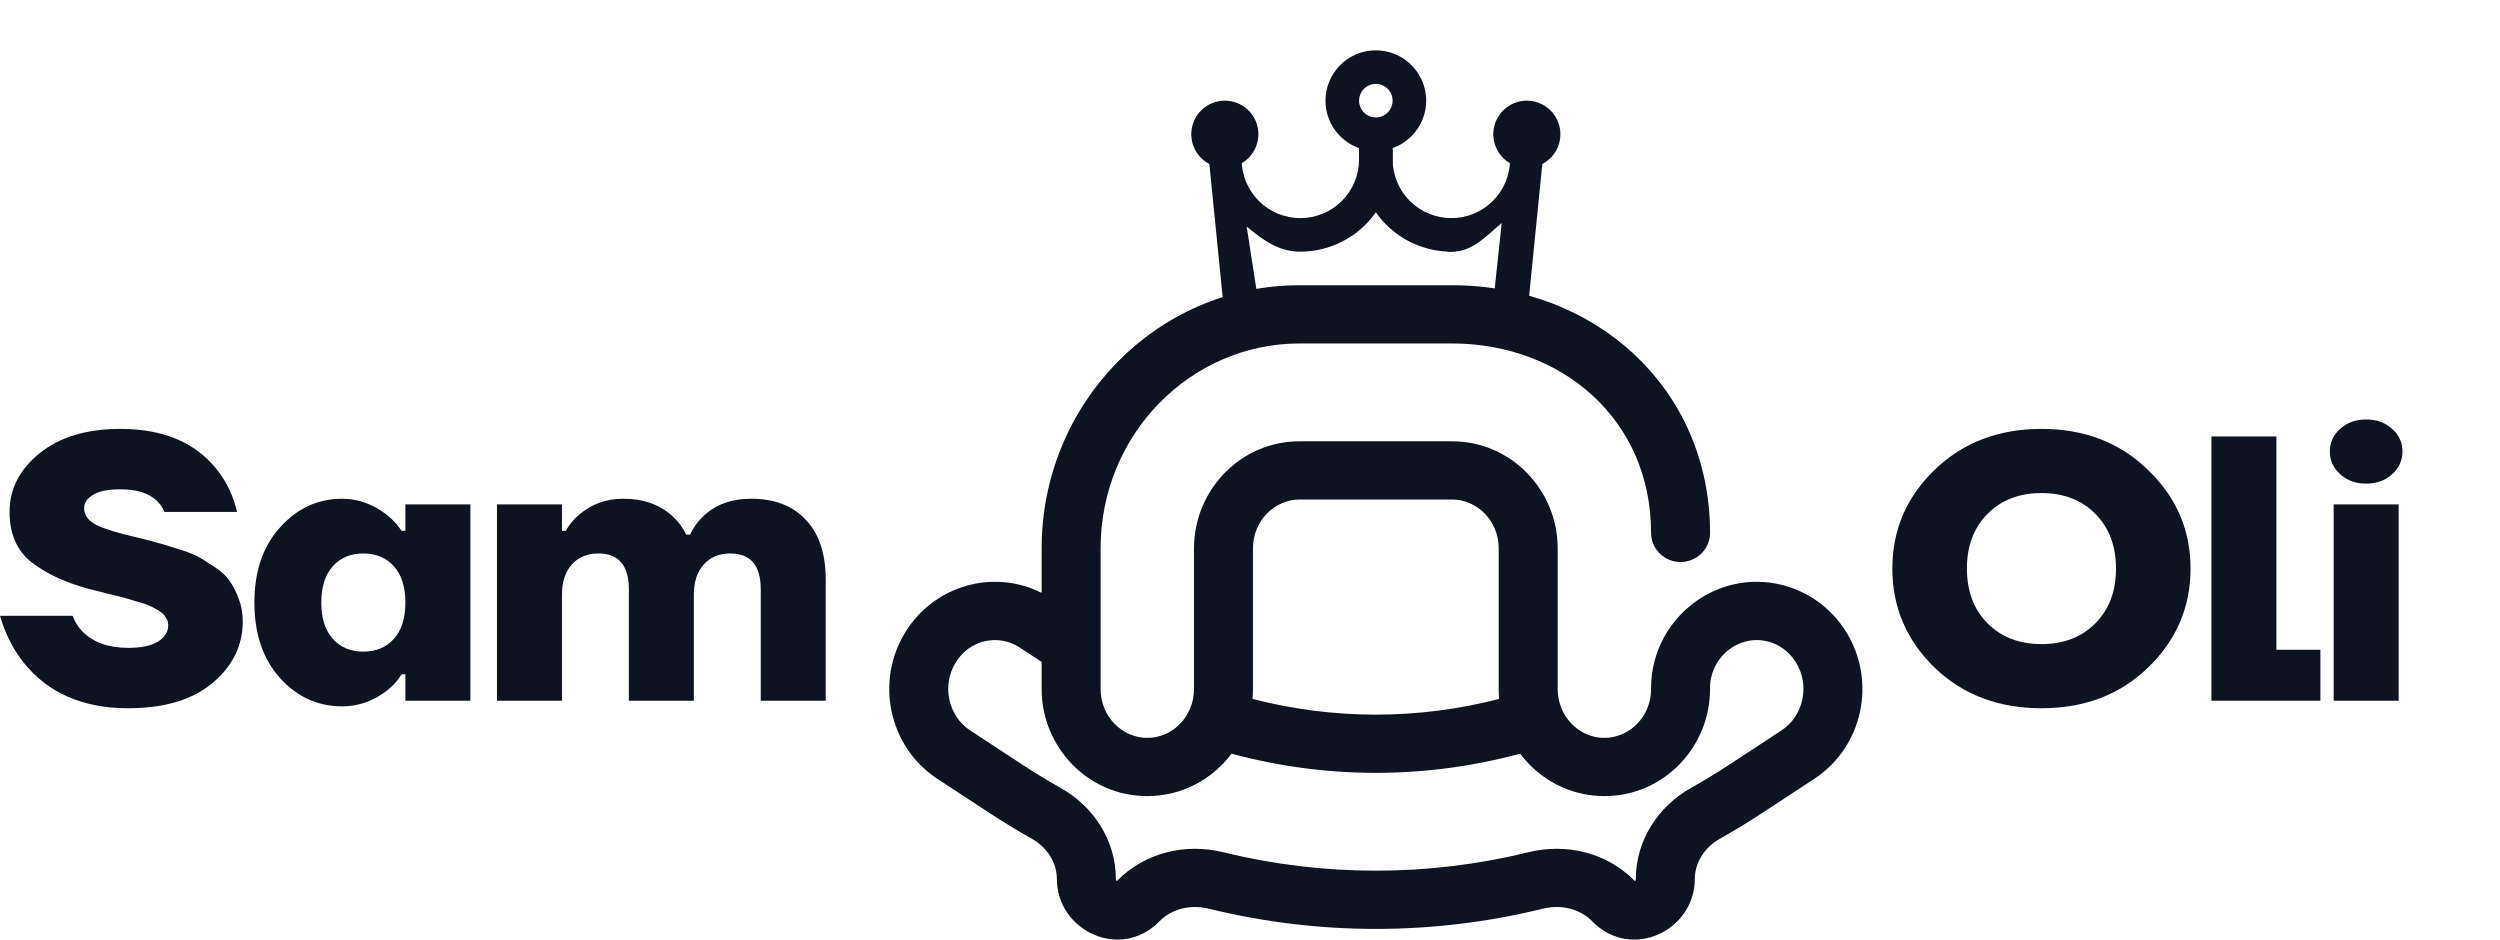 <svg width="149" height="56" viewBox="0 0 149 56" fill="none" xmlns="http://www.w3.org/2000/svg">
<path fill-rule="evenodd" clip-rule="evenodd" d="M62.081 32.687C62.081 24.084 68.906 17 77.46 17H86.54C95.094 17 101.919 23.159 101.919 31.761C101.919 32.719 101.132 33.496 100.162 33.496C99.191 33.496 98.404 32.719 98.404 31.761C98.404 24.953 93.032 20.47 86.54 20.47H77.46C70.968 20.47 65.596 25.879 65.596 32.687V41.062C65.596 42.733 66.902 43.977 68.379 43.977C69.493 43.977 70.499 43.281 70.938 42.21C71.081 41.861 71.162 41.474 71.162 41.062V32.687C71.162 29.221 73.921 26.301 77.46 26.301H86.54C90.079 26.301 92.838 29.221 92.838 32.687V41.062C92.838 41.474 92.919 41.861 93.062 42.21C93.501 43.281 94.507 43.977 95.621 43.977C97.098 43.977 98.404 42.733 98.404 41.062V40.998C98.404 38.867 99.484 36.879 101.282 35.7C104.244 33.758 108.163 34.669 110.022 37.645C111.859 40.584 111.044 44.51 108.122 46.425L105 48.471C104.184 49.006 103.355 49.51 102.514 49.982C101.569 50.513 101.011 51.439 101.011 52.383C101.011 55.462 97.226 57.298 94.888 54.902C94.186 54.184 93.075 53.884 91.96 54.157C85.416 55.765 78.584 55.765 72.04 54.157C70.925 53.884 69.814 54.184 69.112 54.902C66.774 57.298 62.989 55.462 62.989 52.383C62.989 51.439 62.431 50.513 61.486 49.982C60.645 49.51 59.816 49.006 59 48.471L55.878 46.425C52.956 44.51 52.141 40.584 53.978 37.645C55.707 34.878 59.216 33.897 62.081 35.333V32.687ZM62.081 39.448L60.773 38.591C59.511 37.764 57.814 38.116 56.97 39.467C56.103 40.854 56.52 42.681 57.823 43.534L60.945 45.581C61.693 46.071 62.453 46.533 63.224 46.966C65.152 48.049 66.504 50.065 66.504 52.383C66.504 52.42 66.509 52.442 66.513 52.454C66.516 52.465 66.52 52.472 66.524 52.477C66.532 52.489 66.545 52.5 66.562 52.507L66.566 52.509C66.57 52.505 66.575 52.501 66.581 52.494C68.249 50.787 70.691 50.25 72.889 50.79C78.875 52.26 85.125 52.26 91.111 50.79C93.309 50.25 95.751 50.787 97.419 52.494C97.425 52.501 97.43 52.505 97.434 52.509L97.438 52.507C97.455 52.5 97.468 52.489 97.476 52.477C97.478 52.474 97.48 52.471 97.482 52.466C97.484 52.462 97.486 52.458 97.487 52.454C97.491 52.442 97.496 52.42 97.496 52.383C97.496 50.065 98.848 48.049 100.776 46.966C101.547 46.533 102.307 46.071 103.055 45.581L106.177 43.534C107.479 42.681 107.897 40.854 107.03 39.467C106.186 38.116 104.489 37.764 103.227 38.591C102.41 39.127 101.919 40.03 101.919 40.998V41.062C101.919 44.528 99.16 47.448 95.621 47.448C93.551 47.448 91.74 46.441 90.6 44.917C84.967 46.444 79.033 46.444 73.4 44.917C72.26 46.441 70.449 47.448 68.379 47.448C64.84 47.448 62.081 44.528 62.081 41.062V39.448ZM74.65 41.655C79.472 42.904 84.528 42.904 89.35 41.655C89.332 41.46 89.323 41.262 89.323 41.062V32.687C89.323 31.016 88.017 29.771 86.54 29.771H77.46C75.983 29.771 74.677 31.016 74.677 32.687V41.062C74.677 41.262 74.668 41.46 74.65 41.655Z" fill="#0D1321"/>
<path d="M0 36.7H4.329C4.466 37.075 4.671 37.398 4.944 37.667C5.582 38.297 6.478 38.612 7.633 38.612C8.438 38.612 9.038 38.485 9.433 38.23C9.828 37.975 10.025 37.653 10.025 37.263C10.025 37.097 9.98 36.947 9.889 36.812C9.813 36.663 9.676 36.528 9.478 36.407C9.296 36.288 9.114 36.19 8.932 36.115C8.749 36.025 8.484 35.935 8.134 35.845C7.8 35.74 7.519 35.657 7.291 35.597C7.063 35.538 6.729 35.455 6.289 35.35C5.863 35.245 5.537 35.163 5.309 35.102C3.866 34.712 2.711 34.172 1.846 33.483C0.995 32.792 0.57 31.802 0.57 30.512C0.57 29.148 1.162 27.985 2.347 27.025C3.547 26.05 5.157 25.562 7.177 25.562C9.759 25.562 11.689 26.387 12.965 28.038C13.527 28.758 13.914 29.582 14.127 30.512H9.797C9.706 30.273 9.554 30.047 9.342 29.837C8.856 29.387 8.134 29.163 7.177 29.163C6.433 29.163 5.886 29.275 5.537 29.5C5.187 29.71 5.013 29.973 5.013 30.288C5.013 30.707 5.263 31.045 5.765 31.3C6.281 31.54 7.033 31.773 8.02 31.997C8.597 32.133 9.008 32.237 9.251 32.312C9.509 32.373 9.911 32.492 10.458 32.672C11.02 32.837 11.446 32.995 11.734 33.145C12.023 33.295 12.365 33.505 12.759 33.775C13.17 34.03 13.473 34.307 13.671 34.608C13.883 34.892 14.066 35.245 14.218 35.665C14.385 36.085 14.468 36.542 14.468 37.038C14.468 38.477 13.868 39.7 12.668 40.705C11.468 41.71 9.79 42.212 7.633 42.212C4.929 42.212 2.848 41.297 1.39 39.468C0.767 38.672 0.304 37.75 0 36.7Z" fill="#0D1321"/>
<path d="M16.688 40.413C15.671 39.273 15.162 37.773 15.162 35.913C15.162 34.053 15.671 32.56 16.688 31.435C17.706 30.295 18.944 29.725 20.402 29.725C21.344 29.725 22.233 30.047 23.068 30.692C23.417 30.977 23.706 31.293 23.934 31.637H24.162V30.062H28.035V41.763H24.162V40.188H23.934C23.721 40.547 23.433 40.87 23.068 41.155C22.248 41.785 21.359 42.1 20.402 42.1C18.944 42.1 17.706 41.538 16.688 40.413ZM19.833 33.752C19.377 34.263 19.149 34.983 19.149 35.913C19.149 36.843 19.377 37.562 19.833 38.072C20.288 38.583 20.896 38.837 21.655 38.837C22.415 38.837 23.022 38.583 23.478 38.072C23.934 37.562 24.162 36.843 24.162 35.913C24.162 34.983 23.934 34.263 23.478 33.752C23.022 33.242 22.415 32.987 21.655 32.987C20.896 32.987 20.288 33.242 19.833 33.752Z" fill="#0D1321"/>
<path d="M29.619 41.763V30.062H33.493V31.637H33.721C33.933 31.262 34.191 30.948 34.495 30.692C35.24 30.047 36.121 29.725 37.138 29.725C38.369 29.725 39.364 30.085 40.123 30.805C40.442 31.105 40.7 31.457 40.898 31.863H41.126C41.308 31.473 41.559 31.12 41.878 30.805C42.607 30.085 43.571 29.725 44.771 29.725C46.169 29.725 47.255 30.145 48.029 30.985C48.819 31.81 49.214 33.002 49.214 34.562V41.763H45.341V35.125C45.341 33.7 44.733 32.987 43.518 32.987C42.865 32.987 42.341 33.205 41.946 33.64C41.551 34.075 41.353 34.682 41.353 35.462V41.763H37.48V35.125C37.48 33.7 36.873 32.987 35.657 32.987C35.004 32.987 34.48 33.205 34.085 33.64C33.69 34.075 33.493 34.682 33.493 35.462V41.763H29.619Z" fill="#0D1321"/>
<path d="M115.291 39.782C113.62 38.148 112.784 36.182 112.784 33.888C112.784 31.593 113.62 29.635 115.291 28.015C116.977 26.38 119.103 25.562 121.671 25.562C124.238 25.562 126.357 26.38 128.028 28.015C129.714 29.635 130.557 31.593 130.557 33.888C130.557 36.182 129.714 38.148 128.028 39.782C126.357 41.403 124.238 42.212 121.671 42.212C119.103 42.212 116.977 41.403 115.291 39.782ZM118.458 30.625C117.638 31.45 117.228 32.538 117.228 33.888C117.228 35.237 117.638 36.325 118.458 37.15C119.278 37.975 120.349 38.388 121.671 38.388C122.992 38.388 124.063 37.975 124.883 37.15C125.703 36.325 126.114 35.237 126.114 33.888C126.114 32.538 125.703 31.45 124.883 30.625C124.063 29.8 122.992 29.387 121.671 29.387C120.349 29.387 119.278 29.8 118.458 30.625Z" fill="#0D1321"/>
<path d="M131.801 41.763V26.012H135.674V38.725H138.295V41.763H131.801Z" fill="#0D1321"/>
<path d="M138.858 26.913C138.858 26.372 139.063 25.922 139.473 25.562C139.883 25.188 140.4 25 141.023 25C141.645 25 142.162 25.188 142.572 25.562C142.982 25.922 143.187 26.372 143.187 26.913C143.187 27.438 142.982 27.887 142.572 28.262C142.162 28.637 141.645 28.825 141.023 28.825C140.4 28.825 139.883 28.637 139.473 28.262C139.063 27.887 138.858 27.438 138.858 26.913ZM139.086 41.763V30.062H142.959V41.763H139.086Z" fill="#0D1321"/>
<path d="M76 20H74C73.735 20 73.48 19.895 73.293 19.707C73.105 19.52 73 19.265 73 19L72 9C72 8.735 72.105 8.48 72.293 8.293C72.48 8.105 72.735 8 73 8C73.265 8 73.52 8.105 73.707 8.293C73.895 8.48 74 8.735 74 9V9.5C74 10.428 74.369 11.319 75.025 11.975C75.681 12.631 76.572 13 77.5 13C78.428 13 79.319 12.631 79.975 11.975C80.631 11.319 81 10.428 81 9.5V9C81 8.735 81.105 8.48 81.293 8.293C81.48 8.105 81.735 8 82 8C82.265 8 82.52 8.105 82.707 8.293C82.895 8.48 83 8.735 83 9V9.5C82.997 10.958 82.417 12.355 81.386 13.386C80.355 14.417 78.958 14.997 77.5 15C76.222 15.004 75.283 14.318 74.3 13.5L75 18H76C76.265 18 76.52 18.105 76.707 18.293C76.895 18.48 77 18.735 77 19C77 19.265 76.895 19.52 76.707 19.707C76.52 19.895 76.265 20 76 20Z" fill="#0D1321"/>
<path d="M89.5 13.293L89 18L90 20C90.265 20 90.52 19.895 90.707 19.707C90.895 19.52 91 19.265 91 19L92 9C92 8.735 91.895 8.48 91.707 8.293C91.52 8.105 91.265 8 91 8C90.735 8 90.48 8.105 90.293 8.293C90.105 8.48 90 8.735 90 9V9.5C90 10.428 89.631 11.319 88.975 11.975C88.319 12.631 87.428 13 86.5 13C86.235 13 85.98 13.105 85.793 13.293C85.605 13.48 85.5 13.735 85.5 14C85.5 14.265 85.605 14.52 85.793 14.707C85.98 14.895 86.235 15 86.5 15C87.778 15.004 88.517 14.11 89.5 13.293Z" fill="#0D1321"/>
<path d="M82 9C81.407 9 80.827 8.824 80.333 8.494C79.84 8.165 79.455 7.696 79.228 7.148C79.001 6.6 78.942 5.997 79.058 5.415C79.173 4.833 79.459 4.298 79.879 3.879C80.298 3.459 80.833 3.173 81.415 3.058C81.997 2.942 82.6 3.001 83.148 3.228C83.696 3.455 84.165 3.84 84.494 4.333C84.824 4.827 85 5.407 85 6C85 6.796 84.684 7.559 84.121 8.121C83.559 8.684 82.796 9 82 9ZM82 5C81.802 5 81.609 5.059 81.444 5.169C81.28 5.278 81.152 5.435 81.076 5.617C81 5.8 80.981 6.001 81.019 6.195C81.058 6.389 81.153 6.567 81.293 6.707C81.433 6.847 81.611 6.942 81.805 6.981C81.999 7.019 82.2 7 82.383 6.924C82.565 6.848 82.722 6.72 82.832 6.556C82.941 6.391 83 6.198 83 6C83 5.735 82.895 5.48 82.707 5.293C82.52 5.105 82.265 5 82 5Z" fill="#0D1321" stroke-width="0.5"/>
<path d="M91 10C90.604 10 90.218 9.883 89.889 9.663C89.56 9.443 89.304 9.131 89.152 8.765C89.001 8.4 88.961 7.998 89.038 7.61C89.116 7.222 89.306 6.865 89.586 6.586C89.865 6.306 90.222 6.116 90.61 6.038C90.998 5.961 91.4 6.001 91.765 6.152C92.131 6.304 92.443 6.56 92.663 6.889C92.883 7.218 93 7.604 93 8C93 8.53 92.789 9.039 92.414 9.414C92.039 9.789 91.53 10 91 10Z" fill="#0D1321"/>
<path d="M73 10C72.604 10 72.218 9.883 71.889 9.663C71.56 9.443 71.304 9.131 71.152 8.765C71.001 8.4 70.961 7.998 71.038 7.61C71.116 7.222 71.306 6.865 71.586 6.586C71.865 6.306 72.222 6.116 72.61 6.038C72.998 5.961 73.4 6.001 73.765 6.152C74.131 6.304 74.443 6.56 74.663 6.889C74.883 7.218 75 7.604 75 8C75 8.53 74.789 9.039 74.414 9.414C74.039 9.789 73.53 10 73 10V10Z" fill="#0D1321"/>
<path d="M86.5 15C85.042 14.997 83.645 14.417 82.614 13.386C81.583 12.355 81.003 10.958 81 9.5V9C81 8.735 81.105 8.48 81.293 8.293C81.48 8.105 81.735 8 82 8C82.265 8 82.52 8.105 82.707 8.293C82.895 8.48 83 8.735 83 9V9.5C83 10.428 83.369 11.319 84.025 11.975C84.681 12.631 85.572 13 86.5 13C86.765 13 87.02 13.105 87.207 13.293C87.395 13.48 87.5 13.735 87.5 14C87.5 14.265 87.395 14.52 87.207 14.707C87.02 14.895 86.765 15 86.5 15Z" fill="#0D1321"/>
</svg>
